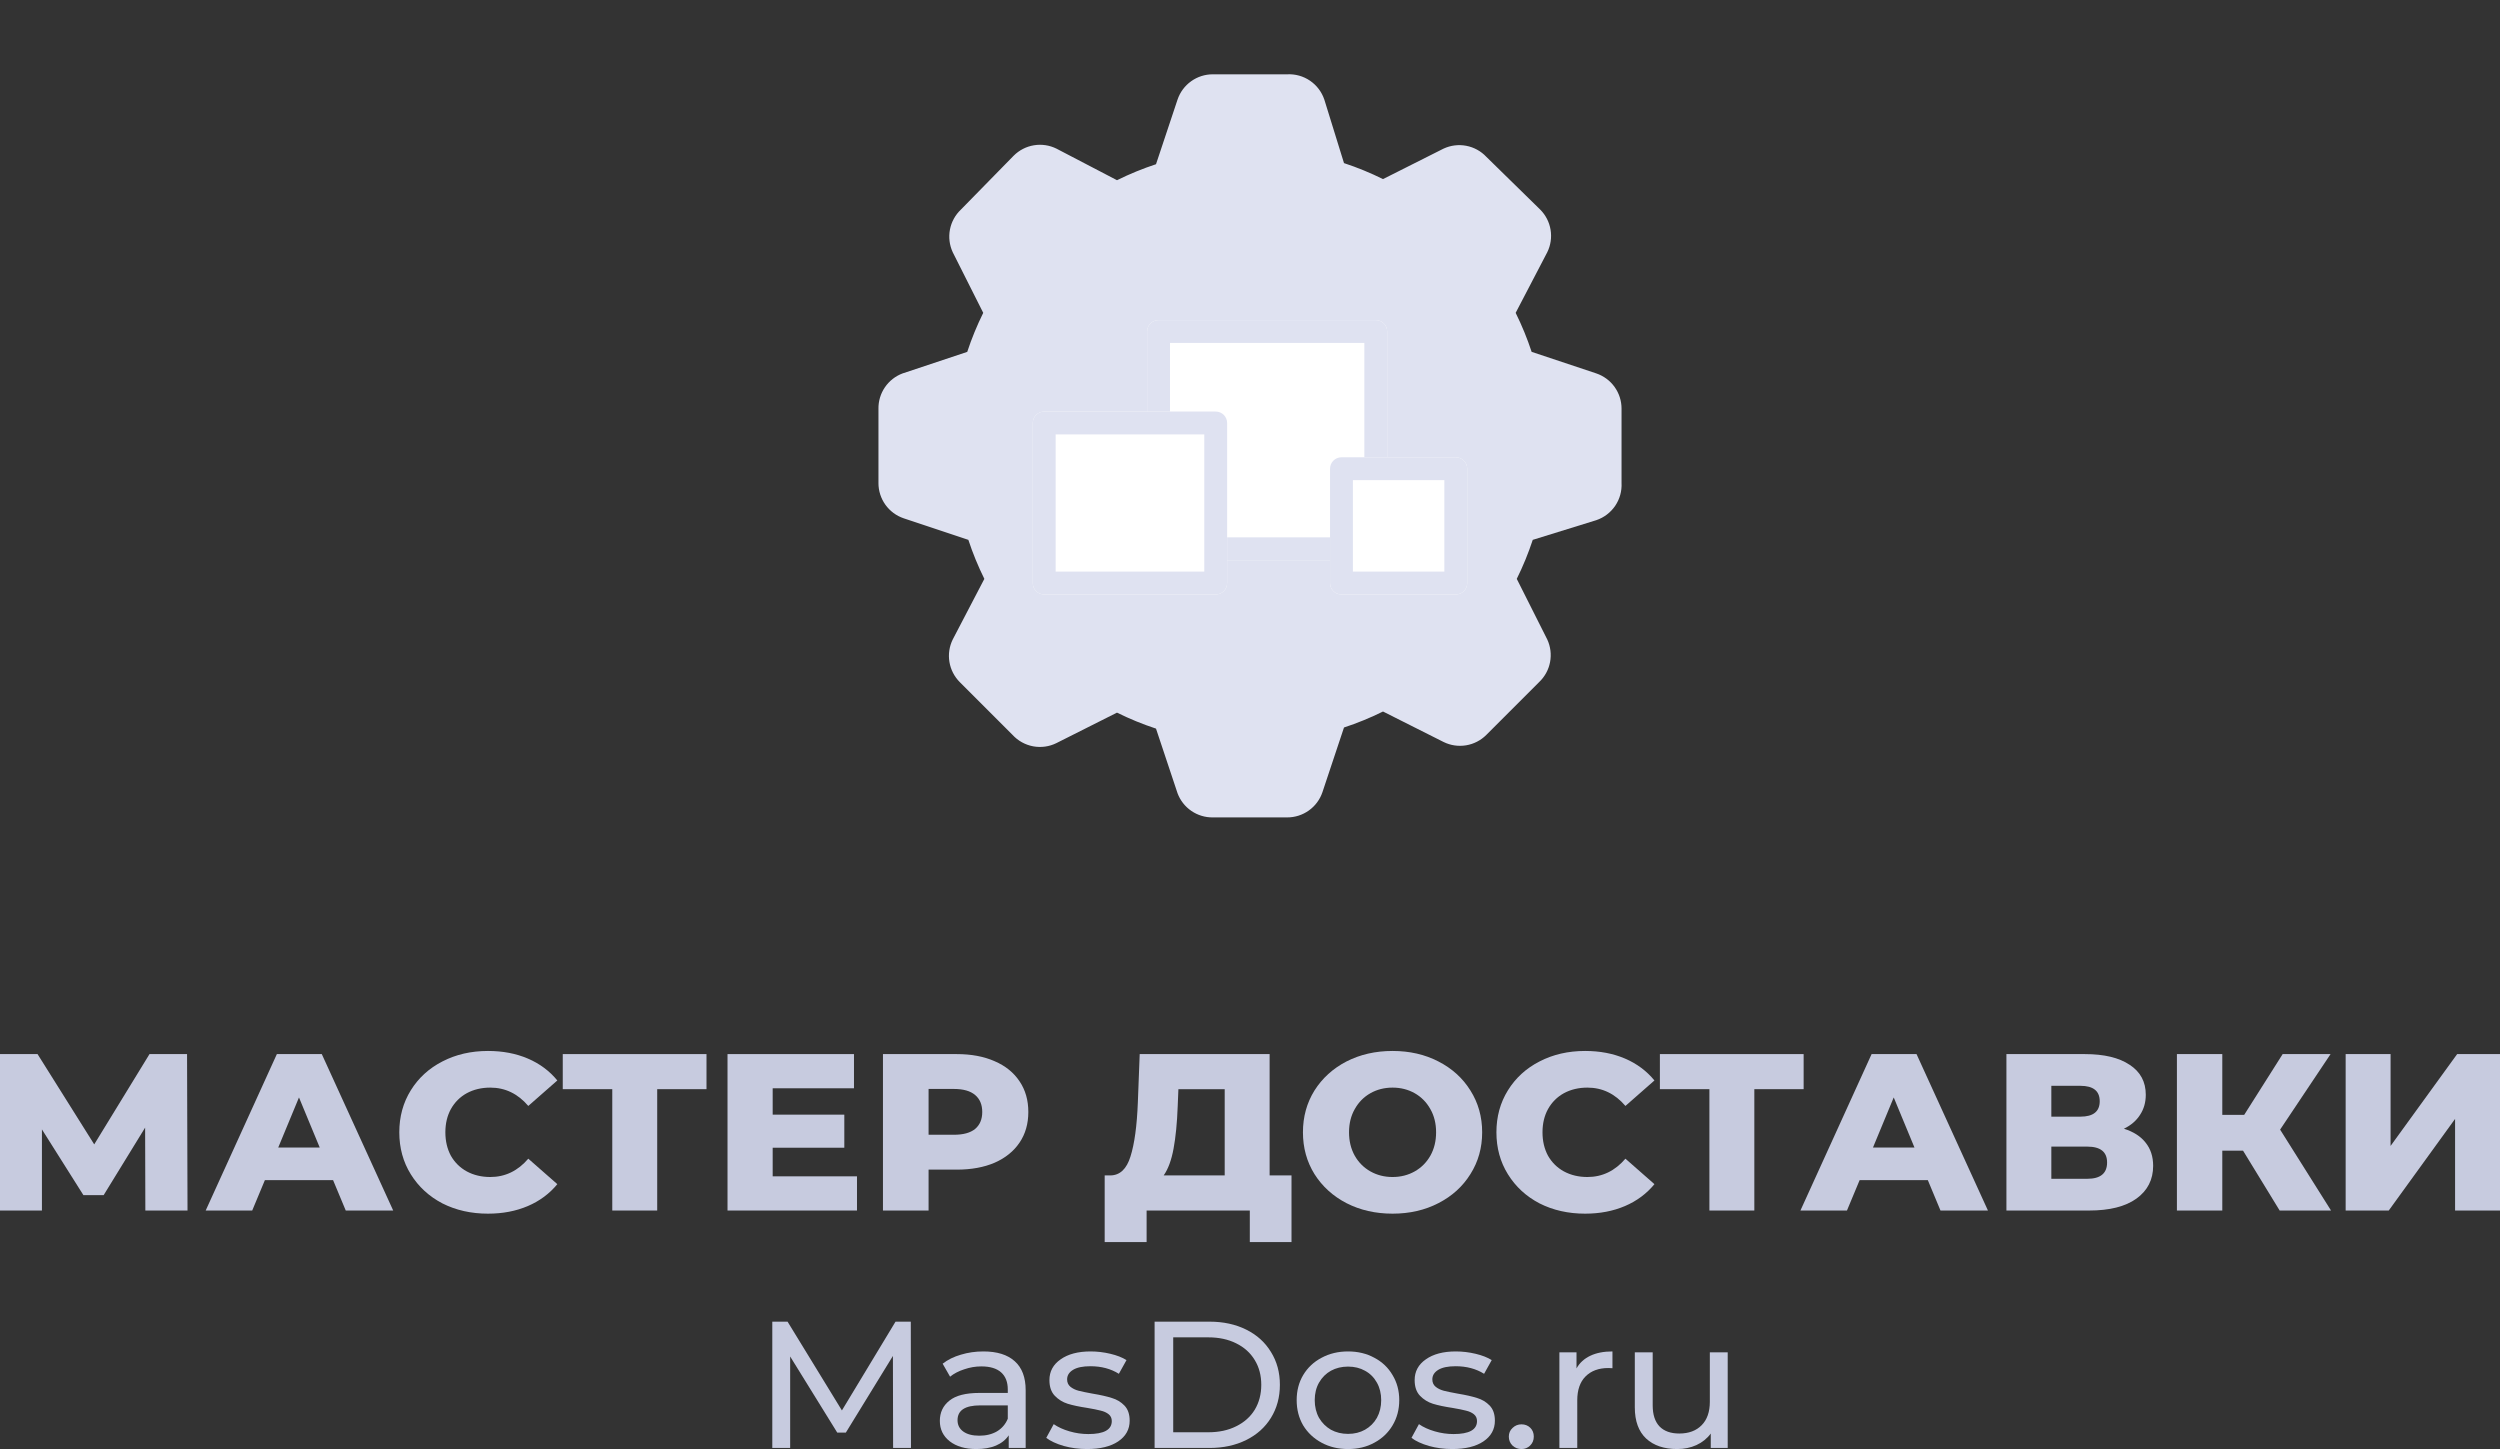 <svg width="157" height="91" viewBox="0 0 157 91" fill="none" xmlns="http://www.w3.org/2000/svg">
<rect x="0" y="0" width="157" height="91" fill="#333333" stroke="none"/>
<path d="M100.247 23.45L96.187 22.097C95.911 21.257 95.575 20.439 95.183 19.647L97.167 15.843C97.383 15.406 97.456 14.912 97.376 14.43C97.297 13.949 97.069 13.505 96.723 13.16L93.34 9.847C93.004 9.49 92.563 9.248 92.081 9.156C91.6 9.064 91.101 9.126 90.657 9.333L86.853 11.247C86.061 10.855 85.243 10.519 84.403 10.243L83.167 6.253C83.004 5.77 82.688 5.354 82.267 5.067C81.846 4.781 81.342 4.64 80.833 4.667H76.167C75.677 4.665 75.2 4.818 74.803 5.103C74.405 5.387 74.107 5.79 73.95 6.253L72.597 10.313C71.757 10.589 70.939 10.925 70.147 11.317L66.343 9.333C65.906 9.117 65.412 9.044 64.93 9.124C64.449 9.203 64.005 9.432 63.66 9.777L60.347 13.16C59.99 13.497 59.748 13.937 59.656 14.419C59.564 14.9 59.626 15.399 59.833 15.843L61.747 19.647C61.355 20.439 61.019 21.257 60.743 22.097L56.683 23.45C56.233 23.618 55.846 23.922 55.574 24.318C55.303 24.715 55.16 25.186 55.167 25.667V30.333C55.165 30.823 55.318 31.3 55.603 31.698C55.887 32.095 56.29 32.394 56.753 32.55L60.813 33.903C61.089 34.743 61.425 35.561 61.817 36.353L59.833 40.157C59.617 40.594 59.544 41.088 59.624 41.57C59.703 42.051 59.932 42.495 60.277 42.84L63.59 46.153C63.932 46.525 64.385 46.776 64.881 46.869C65.378 46.962 65.891 46.891 66.343 46.667L70.147 44.753C70.939 45.145 71.757 45.481 72.597 45.757L73.95 49.817C74.118 50.267 74.421 50.654 74.818 50.926C75.215 51.197 75.686 51.34 76.167 51.333H80.833C81.323 51.335 81.8 51.182 82.198 50.897C82.595 50.613 82.894 50.21 83.05 49.747L84.403 45.687C85.243 45.411 86.061 45.075 86.853 44.683L90.657 46.597C91.094 46.813 91.588 46.886 92.07 46.806C92.551 46.727 92.995 46.498 93.34 46.153L96.653 42.84C97.01 42.503 97.252 42.063 97.344 41.581C97.436 41.1 97.374 40.601 97.167 40.157L95.253 36.353C95.645 35.561 95.981 34.743 96.257 33.903L100.247 32.667C100.73 32.504 101.146 32.188 101.433 31.767C101.719 31.346 101.86 30.842 101.833 30.333V25.667C101.835 25.177 101.682 24.7 101.397 24.302C101.113 23.905 100.71 23.607 100.247 23.45Z" fill="#DFE2F1"/>
<path d="M72.039 20.82C72.039 20.424 72.36 20.103 72.757 20.103H86.397C86.794 20.103 87.115 20.424 87.115 20.82V34.462C87.115 34.858 86.794 35.179 86.397 35.179H72.757C72.36 35.179 72.039 34.858 72.039 34.462V20.82Z" fill="white"/>
<path fill-rule="evenodd" clip-rule="evenodd" d="M73.475 21.538V33.744H85.68V21.538H73.475ZM72.757 20.103C72.36 20.103 72.039 20.424 72.039 20.82V34.462C72.039 34.858 72.36 35.179 72.757 35.179H86.397C86.794 35.179 87.115 34.858 87.115 34.462V20.82C87.115 20.424 86.794 20.103 86.397 20.103H72.757Z" fill="#DFE2F1"/>
<path d="M64.859 26.564C64.859 26.168 65.18 25.846 65.577 25.846H76.346C76.743 25.846 77.064 26.168 77.064 26.564V36.615C77.064 37.012 76.743 37.333 76.346 37.333H65.577C65.18 37.333 64.859 37.012 64.859 36.615V26.564Z" fill="white"/>
<path fill-rule="evenodd" clip-rule="evenodd" d="M66.295 27.282V35.897H75.628V27.282H66.295ZM65.577 25.846C65.18 25.846 64.859 26.168 64.859 26.564V36.615C64.859 37.012 65.18 37.333 65.577 37.333H76.346C76.743 37.333 77.064 37.012 77.064 36.615V26.564C77.064 26.168 76.743 25.846 76.346 25.846H65.577Z" fill="#DFE2F1"/>
<path d="M83.526 29.436C83.526 29.039 83.847 28.718 84.244 28.718H91.423C91.82 28.718 92.141 29.039 92.141 29.436V36.615C92.141 37.012 91.82 37.333 91.423 37.333H84.244C83.847 37.333 83.526 37.012 83.526 36.615V29.436Z" fill="white"/>
<path fill-rule="evenodd" clip-rule="evenodd" d="M84.962 30.154V35.897H90.705V30.154H84.962ZM84.244 28.718C83.847 28.718 83.526 29.039 83.526 29.436V36.615C83.526 37.012 83.847 37.333 84.244 37.333H91.423C91.82 37.333 92.141 37.012 92.141 36.615V29.436C92.141 29.039 91.82 28.718 91.423 28.718H84.244Z" fill="#DFE2F1"/>
<path d="M9.128 76.021L9.114 70.814L6.51 75.053H5.237L2.633 70.926V76.021H0V66.197H2.358L5.917 71.867L9.389 66.197H11.747L11.776 76.021H9.128Z" fill="#C7CBDF"/>
<path d="M20.917 74.112H16.635L15.839 76.021H12.917L17.387 66.197H20.208L24.693 76.021H21.713L20.917 74.112ZM20.078 72.063L18.776 68.919L17.474 72.063H20.078Z" fill="#C7CBDF"/>
<path d="M30.645 76.218C29.584 76.218 28.63 76.002 27.781 75.572C26.942 75.132 26.281 74.524 25.799 73.747C25.317 72.971 25.076 72.091 25.076 71.109C25.076 70.126 25.317 69.247 25.799 68.47C26.281 67.694 26.942 67.09 27.781 66.66C28.63 66.22 29.584 66 30.645 66C31.571 66 32.405 66.159 33.148 66.477C33.891 66.795 34.508 67.254 35 67.853L33.177 69.453C32.521 68.685 31.725 68.302 30.79 68.302C30.24 68.302 29.748 68.419 29.314 68.653C28.89 68.887 28.557 69.219 28.316 69.649C28.085 70.07 27.969 70.557 27.969 71.109C27.969 71.661 28.085 72.152 28.316 72.582C28.557 73.004 28.89 73.331 29.314 73.565C29.748 73.799 30.24 73.916 30.79 73.916C31.725 73.916 32.521 73.532 33.177 72.765L35 74.365C34.508 74.964 33.891 75.422 33.148 75.74C32.405 76.058 31.571 76.218 30.645 76.218Z" fill="#C7CBDF"/>
<path d="M44.368 68.4H41.272V76.021H38.451V68.4H35.341V66.197H44.368V68.4Z" fill="#C7CBDF"/>
<path d="M53.819 73.874V76.021H45.688V66.197H53.63V68.344H48.524V70H53.023V72.077H48.524V73.874H53.819Z" fill="#C7CBDF"/>
<path d="M60.08 66.197C60.996 66.197 61.792 66.346 62.467 66.646C63.142 66.936 63.663 67.357 64.029 67.909C64.396 68.451 64.579 69.092 64.579 69.832C64.579 70.571 64.396 71.212 64.029 71.754C63.663 72.297 63.142 72.718 62.467 73.017C61.792 73.308 60.996 73.453 60.08 73.453H58.315V76.021H55.45V66.197H60.08ZM59.906 71.263C60.494 71.263 60.938 71.141 61.237 70.898C61.536 70.646 61.685 70.29 61.685 69.832C61.685 69.373 61.536 69.017 61.237 68.765C60.938 68.512 60.494 68.386 59.906 68.386H58.315V71.263H59.906Z" fill="#C7CBDF"/>
<path d="M81.107 73.817V78H78.488V76.021H72.007V78H69.374V73.817H69.736C70.334 73.808 70.753 73.41 70.995 72.625C71.245 71.839 71.4 70.706 71.457 69.228L71.573 66.197H79.732V73.817H81.107ZM73.96 69.467C73.922 70.515 73.835 71.403 73.7 72.133C73.565 72.863 73.357 73.425 73.078 73.817H76.911V68.4H74.004L73.96 69.467Z" fill="#C7CBDF"/>
<path d="M87.453 76.218C86.382 76.218 85.418 75.998 84.559 75.558C83.711 75.118 83.04 74.51 82.549 73.733C82.066 72.957 81.825 72.082 81.825 71.109C81.825 70.136 82.066 69.261 82.549 68.484C83.04 67.708 83.711 67.099 84.559 66.66C85.418 66.22 86.382 66 87.453 66C88.523 66 89.483 66.22 90.332 66.66C91.19 67.099 91.86 67.708 92.343 68.484C92.834 69.261 93.08 70.136 93.08 71.109C93.08 72.082 92.834 72.957 92.343 73.733C91.86 74.51 91.19 75.118 90.332 75.558C89.483 75.998 88.523 76.218 87.453 76.218ZM87.453 73.916C87.964 73.916 88.427 73.799 88.842 73.565C89.256 73.331 89.584 73.004 89.825 72.582C90.067 72.152 90.187 71.661 90.187 71.109C90.187 70.557 90.067 70.07 89.825 69.649C89.584 69.219 89.256 68.887 88.842 68.653C88.427 68.419 87.964 68.302 87.453 68.302C86.942 68.302 86.479 68.419 86.064 68.653C85.649 68.887 85.321 69.219 85.08 69.649C84.839 70.07 84.719 70.557 84.719 71.109C84.719 71.661 84.839 72.152 85.08 72.582C85.321 73.004 85.649 73.331 86.064 73.565C86.479 73.799 86.942 73.916 87.453 73.916Z" fill="#C7CBDF"/>
<path d="M99.545 76.218C98.484 76.218 97.529 76.002 96.681 75.572C95.841 75.132 95.181 74.524 94.699 73.747C94.216 72.971 93.975 72.091 93.975 71.109C93.975 70.126 94.216 69.247 94.699 68.47C95.181 67.694 95.841 67.09 96.681 66.66C97.529 66.22 98.484 66 99.545 66C100.471 66 101.305 66.159 102.048 66.477C102.79 66.795 103.408 67.254 103.899 67.853L102.077 69.453C101.421 68.685 100.625 68.302 99.69 68.302C99.14 68.302 98.648 68.419 98.214 68.653C97.79 68.887 97.457 69.219 97.216 69.649C96.984 70.07 96.869 70.557 96.869 71.109C96.869 71.661 96.984 72.152 97.216 72.582C97.457 73.004 97.79 73.331 98.214 73.565C98.648 73.799 99.14 73.916 99.69 73.916C100.625 73.916 101.421 73.532 102.077 72.765L103.899 74.365C103.408 74.964 102.79 75.422 102.048 75.74C101.305 76.058 100.471 76.218 99.545 76.218Z" fill="#C7CBDF"/>
<path d="M113.268 68.4H110.172V76.021H107.351V68.4H104.241V66.197H113.268V68.4Z" fill="#C7CBDF"/>
<path d="M121.067 74.112H116.785L115.989 76.021H113.067L117.537 66.197H120.358L124.843 76.021H121.863L121.067 74.112ZM120.228 72.063L118.926 68.919L117.624 72.063H120.228Z" fill="#C7CBDF"/>
<path d="M133.381 70.884C133.979 71.071 134.432 71.361 134.741 71.754C135.059 72.147 135.218 72.634 135.218 73.214C135.218 74.084 134.866 74.772 134.162 75.277C133.468 75.773 132.479 76.021 131.197 76.021H126.003V66.197H130.922C132.137 66.197 133.077 66.421 133.743 66.87C134.418 67.31 134.755 67.937 134.755 68.751C134.755 69.228 134.635 69.649 134.394 70.014C134.162 70.379 133.825 70.669 133.381 70.884ZM128.824 70.126H130.647C131.457 70.126 131.862 69.803 131.862 69.158C131.862 68.512 131.457 68.189 130.647 68.189H128.824V70.126ZM131.081 74.028C131.91 74.028 132.325 73.687 132.325 73.004C132.325 72.339 131.91 72.007 131.081 72.007H128.824V74.028H131.081Z" fill="#C7CBDF"/>
<path d="M140.862 72.26H139.56V76.021H136.71V66.197H139.56V70.014H140.935L143.351 66.197H146.36L143.191 70.94L146.389 76.021H143.163L140.862 72.26Z" fill="#C7CBDF"/>
<path d="M147.307 66.197H150.128V71.965L154.309 66.197H157V76.021H154.179V70.267L150.013 76.021H147.307V66.197Z" fill="#C7CBDF"/>
<path d="M56.087 90.932L56.075 85.153L53.118 89.969H52.58L49.622 85.187V90.932H48.5V83H49.459L52.872 88.575L56.239 83H57.198L57.209 90.932H56.087Z" fill="#C7CBDF"/>
<path d="M61.758 84.87C62.615 84.87 63.27 85.074 63.722 85.482C64.182 85.889 64.412 86.498 64.412 87.306V90.932H63.348V90.139C63.161 90.418 62.892 90.634 62.541 90.785C62.198 90.928 61.789 91 61.314 91C60.62 91 60.063 90.838 59.642 90.513C59.229 90.188 59.022 89.761 59.022 89.232C59.022 88.704 59.221 88.281 59.619 87.963C60.016 87.638 60.647 87.476 61.513 87.476H63.289V87.261C63.289 86.792 63.149 86.433 62.869 86.184C62.588 85.935 62.175 85.81 61.629 85.81C61.263 85.81 60.905 85.871 60.554 85.992C60.203 86.105 59.907 86.26 59.665 86.456L59.198 85.64C59.517 85.391 59.899 85.202 60.343 85.074C60.788 84.938 61.259 84.87 61.758 84.87ZM61.501 90.162C61.929 90.162 62.3 90.071 62.611 89.889C62.923 89.701 63.149 89.436 63.289 89.096V88.258H61.559C60.608 88.258 60.133 88.567 60.133 89.187C60.133 89.489 60.254 89.727 60.495 89.901C60.737 90.075 61.072 90.162 61.501 90.162Z" fill="#C7CBDF"/>
<path d="M68.266 91C67.759 91 67.272 90.936 66.804 90.807C66.337 90.671 65.97 90.501 65.705 90.297L66.173 89.436C66.446 89.625 66.777 89.776 67.167 89.889C67.556 90.003 67.95 90.059 68.347 90.059C69.329 90.059 69.82 89.787 69.82 89.244C69.82 89.062 69.754 88.919 69.622 88.813C69.489 88.707 69.322 88.632 69.119 88.586C68.924 88.534 68.644 88.477 68.277 88.416C67.778 88.341 67.369 88.254 67.05 88.156C66.738 88.058 66.469 87.891 66.243 87.657C66.017 87.423 65.904 87.094 65.904 86.671C65.904 86.127 66.138 85.693 66.606 85.368C67.073 85.036 67.701 84.87 68.488 84.87C68.901 84.87 69.314 84.919 69.727 85.017C70.14 85.115 70.479 85.247 70.744 85.414L70.265 86.275C69.758 85.957 69.162 85.799 68.476 85.799C68.001 85.799 67.638 85.874 67.389 86.025C67.139 86.177 67.015 86.377 67.015 86.626C67.015 86.823 67.085 86.977 67.225 87.091C67.365 87.204 67.537 87.287 67.74 87.34C67.95 87.393 68.242 87.453 68.616 87.521C69.115 87.604 69.516 87.695 69.82 87.793C70.132 87.884 70.397 88.043 70.615 88.269C70.834 88.496 70.943 88.813 70.943 89.221C70.943 89.765 70.701 90.199 70.218 90.524C69.743 90.841 69.092 91 68.266 91Z" fill="#C7CBDF"/>
<path d="M72.509 83H75.958C76.823 83 77.591 83.166 78.261 83.499C78.931 83.831 79.449 84.299 79.816 84.904C80.19 85.501 80.377 86.188 80.377 86.966C80.377 87.744 80.19 88.435 79.816 89.04C79.449 89.636 78.931 90.101 78.261 90.433C77.591 90.766 76.823 90.932 75.958 90.932H72.509V83ZM75.888 89.946C76.55 89.946 77.131 89.822 77.629 89.572C78.136 89.323 78.526 88.975 78.799 88.53C79.071 88.076 79.208 87.555 79.208 86.966C79.208 86.377 79.071 85.859 78.799 85.414C78.526 84.96 78.136 84.609 77.629 84.36C77.131 84.111 76.55 83.986 75.888 83.986H73.678V89.946H75.888Z" fill="#C7CBDF"/>
<path d="M84.657 91C84.042 91 83.489 90.868 82.998 90.603C82.507 90.339 82.121 89.976 81.84 89.516C81.567 89.047 81.431 88.518 81.431 87.929C81.431 87.34 81.567 86.815 81.84 86.354C82.121 85.886 82.507 85.523 82.998 85.266C83.489 85.002 84.042 84.87 84.657 84.87C85.273 84.87 85.823 85.002 86.306 85.266C86.797 85.523 87.179 85.886 87.452 86.354C87.732 86.815 87.873 87.34 87.873 87.929C87.873 88.518 87.732 89.047 87.452 89.516C87.179 89.976 86.797 90.339 86.306 90.603C85.823 90.868 85.273 91 84.657 91ZM84.657 90.048C85.055 90.048 85.41 89.961 85.721 89.787C86.041 89.606 86.29 89.357 86.47 89.04C86.649 88.715 86.739 88.345 86.739 87.929C86.739 87.514 86.649 87.147 86.47 86.83C86.29 86.505 86.041 86.256 85.721 86.082C85.41 85.908 85.055 85.822 84.657 85.822C84.26 85.822 83.902 85.908 83.582 86.082C83.27 86.256 83.021 86.505 82.834 86.83C82.655 87.147 82.565 87.514 82.565 87.929C82.565 88.345 82.655 88.715 82.834 89.04C83.021 89.357 83.27 89.606 83.582 89.787C83.902 89.961 84.26 90.048 84.657 90.048Z" fill="#C7CBDF"/>
<path d="M91.201 91C90.695 91 90.208 90.936 89.74 90.807C89.273 90.671 88.906 90.501 88.641 90.297L89.109 89.436C89.382 89.625 89.713 89.776 90.103 89.889C90.492 90.003 90.886 90.059 91.283 90.059C92.265 90.059 92.756 89.787 92.756 89.244C92.756 89.062 92.69 88.919 92.558 88.813C92.425 88.707 92.258 88.632 92.055 88.586C91.86 88.534 91.579 88.477 91.213 88.416C90.714 88.341 90.305 88.254 89.986 88.156C89.674 88.058 89.405 87.891 89.179 87.657C88.953 87.423 88.84 87.094 88.84 86.671C88.84 86.127 89.074 85.693 89.541 85.368C90.009 85.036 90.636 84.87 91.424 84.87C91.837 84.87 92.25 84.919 92.663 85.017C93.076 85.115 93.415 85.247 93.68 85.414L93.201 86.275C92.694 85.957 92.098 85.799 91.412 85.799C90.936 85.799 90.574 85.874 90.325 86.025C90.075 86.177 89.951 86.377 89.951 86.626C89.951 86.823 90.021 86.977 90.161 87.091C90.301 87.204 90.473 87.287 90.675 87.34C90.886 87.393 91.178 87.453 91.552 87.521C92.051 87.604 92.452 87.695 92.756 87.793C93.068 87.884 93.333 88.043 93.551 88.269C93.77 88.496 93.879 88.813 93.879 89.221C93.879 89.765 93.637 90.199 93.154 90.524C92.678 90.841 92.028 91 91.201 91Z" fill="#C7CBDF"/>
<path d="M95.55 91C95.332 91 95.145 90.928 94.989 90.785C94.833 90.634 94.755 90.445 94.755 90.218C94.755 89.999 94.833 89.818 94.989 89.674C95.145 89.523 95.332 89.448 95.55 89.448C95.768 89.448 95.951 89.519 96.1 89.663C96.248 89.806 96.322 89.992 96.322 90.218C96.322 90.445 96.244 90.634 96.088 90.785C95.94 90.928 95.761 91 95.55 91Z" fill="#C7CBDF"/>
<path d="M99.005 85.935C99.2 85.587 99.489 85.323 99.871 85.142C100.252 84.96 100.716 84.87 101.262 84.87V85.924C101.199 85.916 101.114 85.912 101.005 85.912C100.397 85.912 99.917 86.09 99.567 86.445C99.224 86.792 99.052 87.291 99.052 87.941V90.932H97.93V84.926H99.005V85.935Z" fill="#C7CBDF"/>
<path d="M108.5 84.926V90.932H107.436V90.025C107.21 90.335 106.91 90.577 106.536 90.751C106.17 90.917 105.768 91 105.332 91C104.506 91 103.855 90.781 103.38 90.343C102.904 89.897 102.666 89.244 102.666 88.382V84.926H103.789V88.258C103.789 88.84 103.933 89.281 104.221 89.584C104.51 89.878 104.923 90.025 105.46 90.025C106.053 90.025 106.52 89.852 106.863 89.504C107.206 89.157 107.378 88.666 107.378 88.031V84.926H108.5Z" fill="#C7CBDF"/>
</svg>
